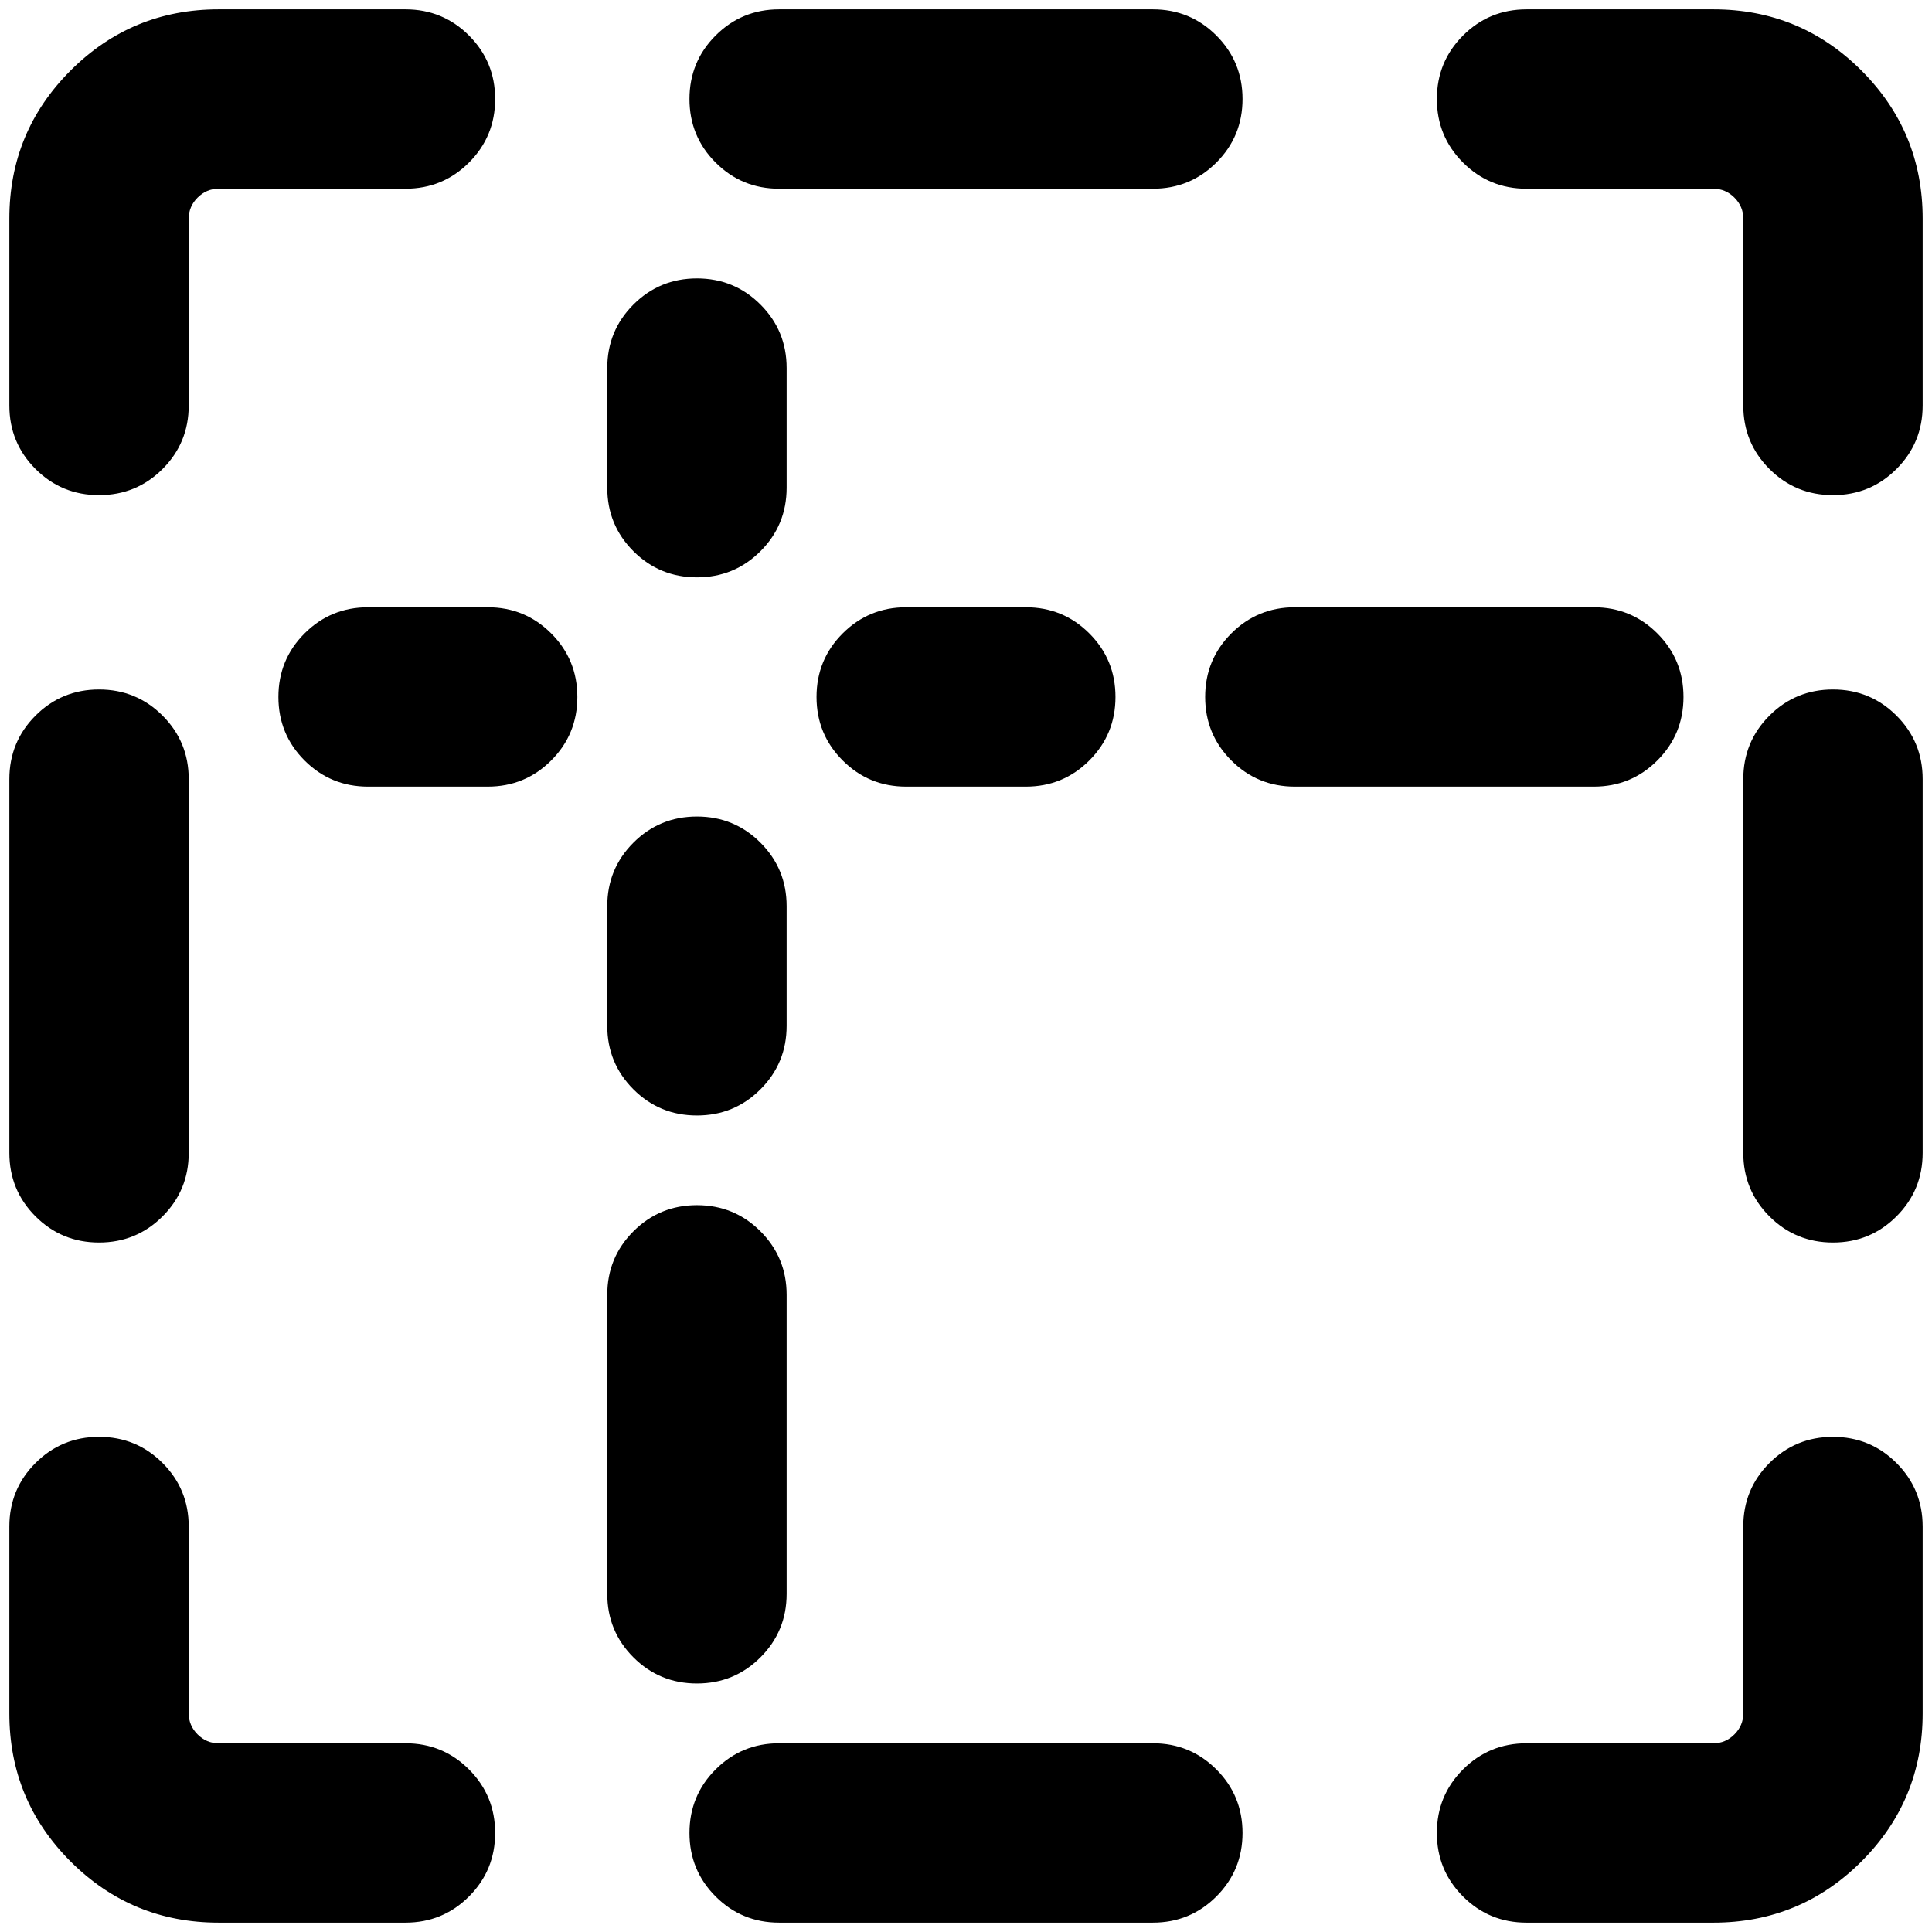 <?xml version="1.0" standalone="no"?>
<!DOCTYPE svg PUBLIC "-//W3C//DTD SVG 1.1//EN" "http://www.w3.org/Graphics/SVG/1.1/DTD/svg11.dtd" >
<svg xmlns="http://www.w3.org/2000/svg" xmlns:xlink="http://www.w3.org/1999/xlink" version="1.1" width="2048" height="2048" viewBox="-10 0 2068 2048">
   <path fill="currentColor"
d="M192 224v200q0 40 -28 68t-68 28t-68 -28t-28 -68v-200q0 -93 65.5 -158.5t158.5 -65.5h200q40 0 68 28t28 68t-28 68t-68 28h-200q-13 0 -22.5 9.5t-9.5 22.5zM824 0h400q40 0 68 28t28 68t-28 68t-68 28h-400q-40 0 -68 -28t-28 -68t28 -68t68 -28zM1624 0h200
q93 0 158.5 65.5t65.5 158.5v200q0 40 -28 68t-68 28t-68 -28t-28 -68v-200q0 -13 -9.5 -22.5t-22.5 -9.5h-200q-40 0 -68 -28t-28 -68t28 -68t68 -28zM192 824v400q0 40 -28 68t-68 28t-68 -28t-28 -68v-400q0 -40 28 -68t68 -28t68 28t28 68zM2048 824v400q0 40 -28 68
t-68 28t-68 -28t-28 -68v-400q0 -40 28 -68t68 -28t68 28t28 68zM192 1624v200q0 13 9.5 22.5t22.5 9.5h200q40 0 68 28t28 68t-28 68t-68 28h-200q-93 0 -158.5 -65.5t-65.5 -158.5v-200q0 -40 28 -68t68 -28t68 28t28 68zM2048 1624v200q0 93 -65.5 158.5t-158.5 65.5
h-200q-40 0 -68 -28t-28 -68t28 -68t68 -28h200q13 0 22.5 -9.5t9.5 -22.5v-200q0 -40 28 -68t68 -28t68 28t28 68zM824 1856h400q40 0 68 28t28 68t-28 68t-68 28h-400q-40 0 -68 -28t-28 -68t28 -68t68 -28zM832 384v128q0 40 -28 68t-68 28t-68 -28t-28 -68v-128
q0 -40 28 -68t68 -28t68 28t28 68zM288 736q0 -40 28 -68t68 -28h128q40 0 68 28t28 68t-28 68t-68 28h-128q-40 0 -68 -28t-28 -68zM864 736q0 -40 28 -68t68 -28h128q40 0 68 28t28 68t-28 68t-68 28h-128q-40 0 -68 -28t-28 -68zM736 864q40 0 68 28t28 68v128
q0 40 -28 68t-68 28t-68 -28t-28 -68v-128q0 -40 28 -68t68 -28zM832 1376v320q0 40 -28 68t-68 28t-68 -28t-28 -68v-320q0 -40 28 -68t68 -28t68 28t28 68zM1280 736q0 -40 28 -68t68 -28h320q40 0 68 28t28 68t-28 68t-68 28h-320q-40 0 -68 -28t-28 -68z" />
</svg>
